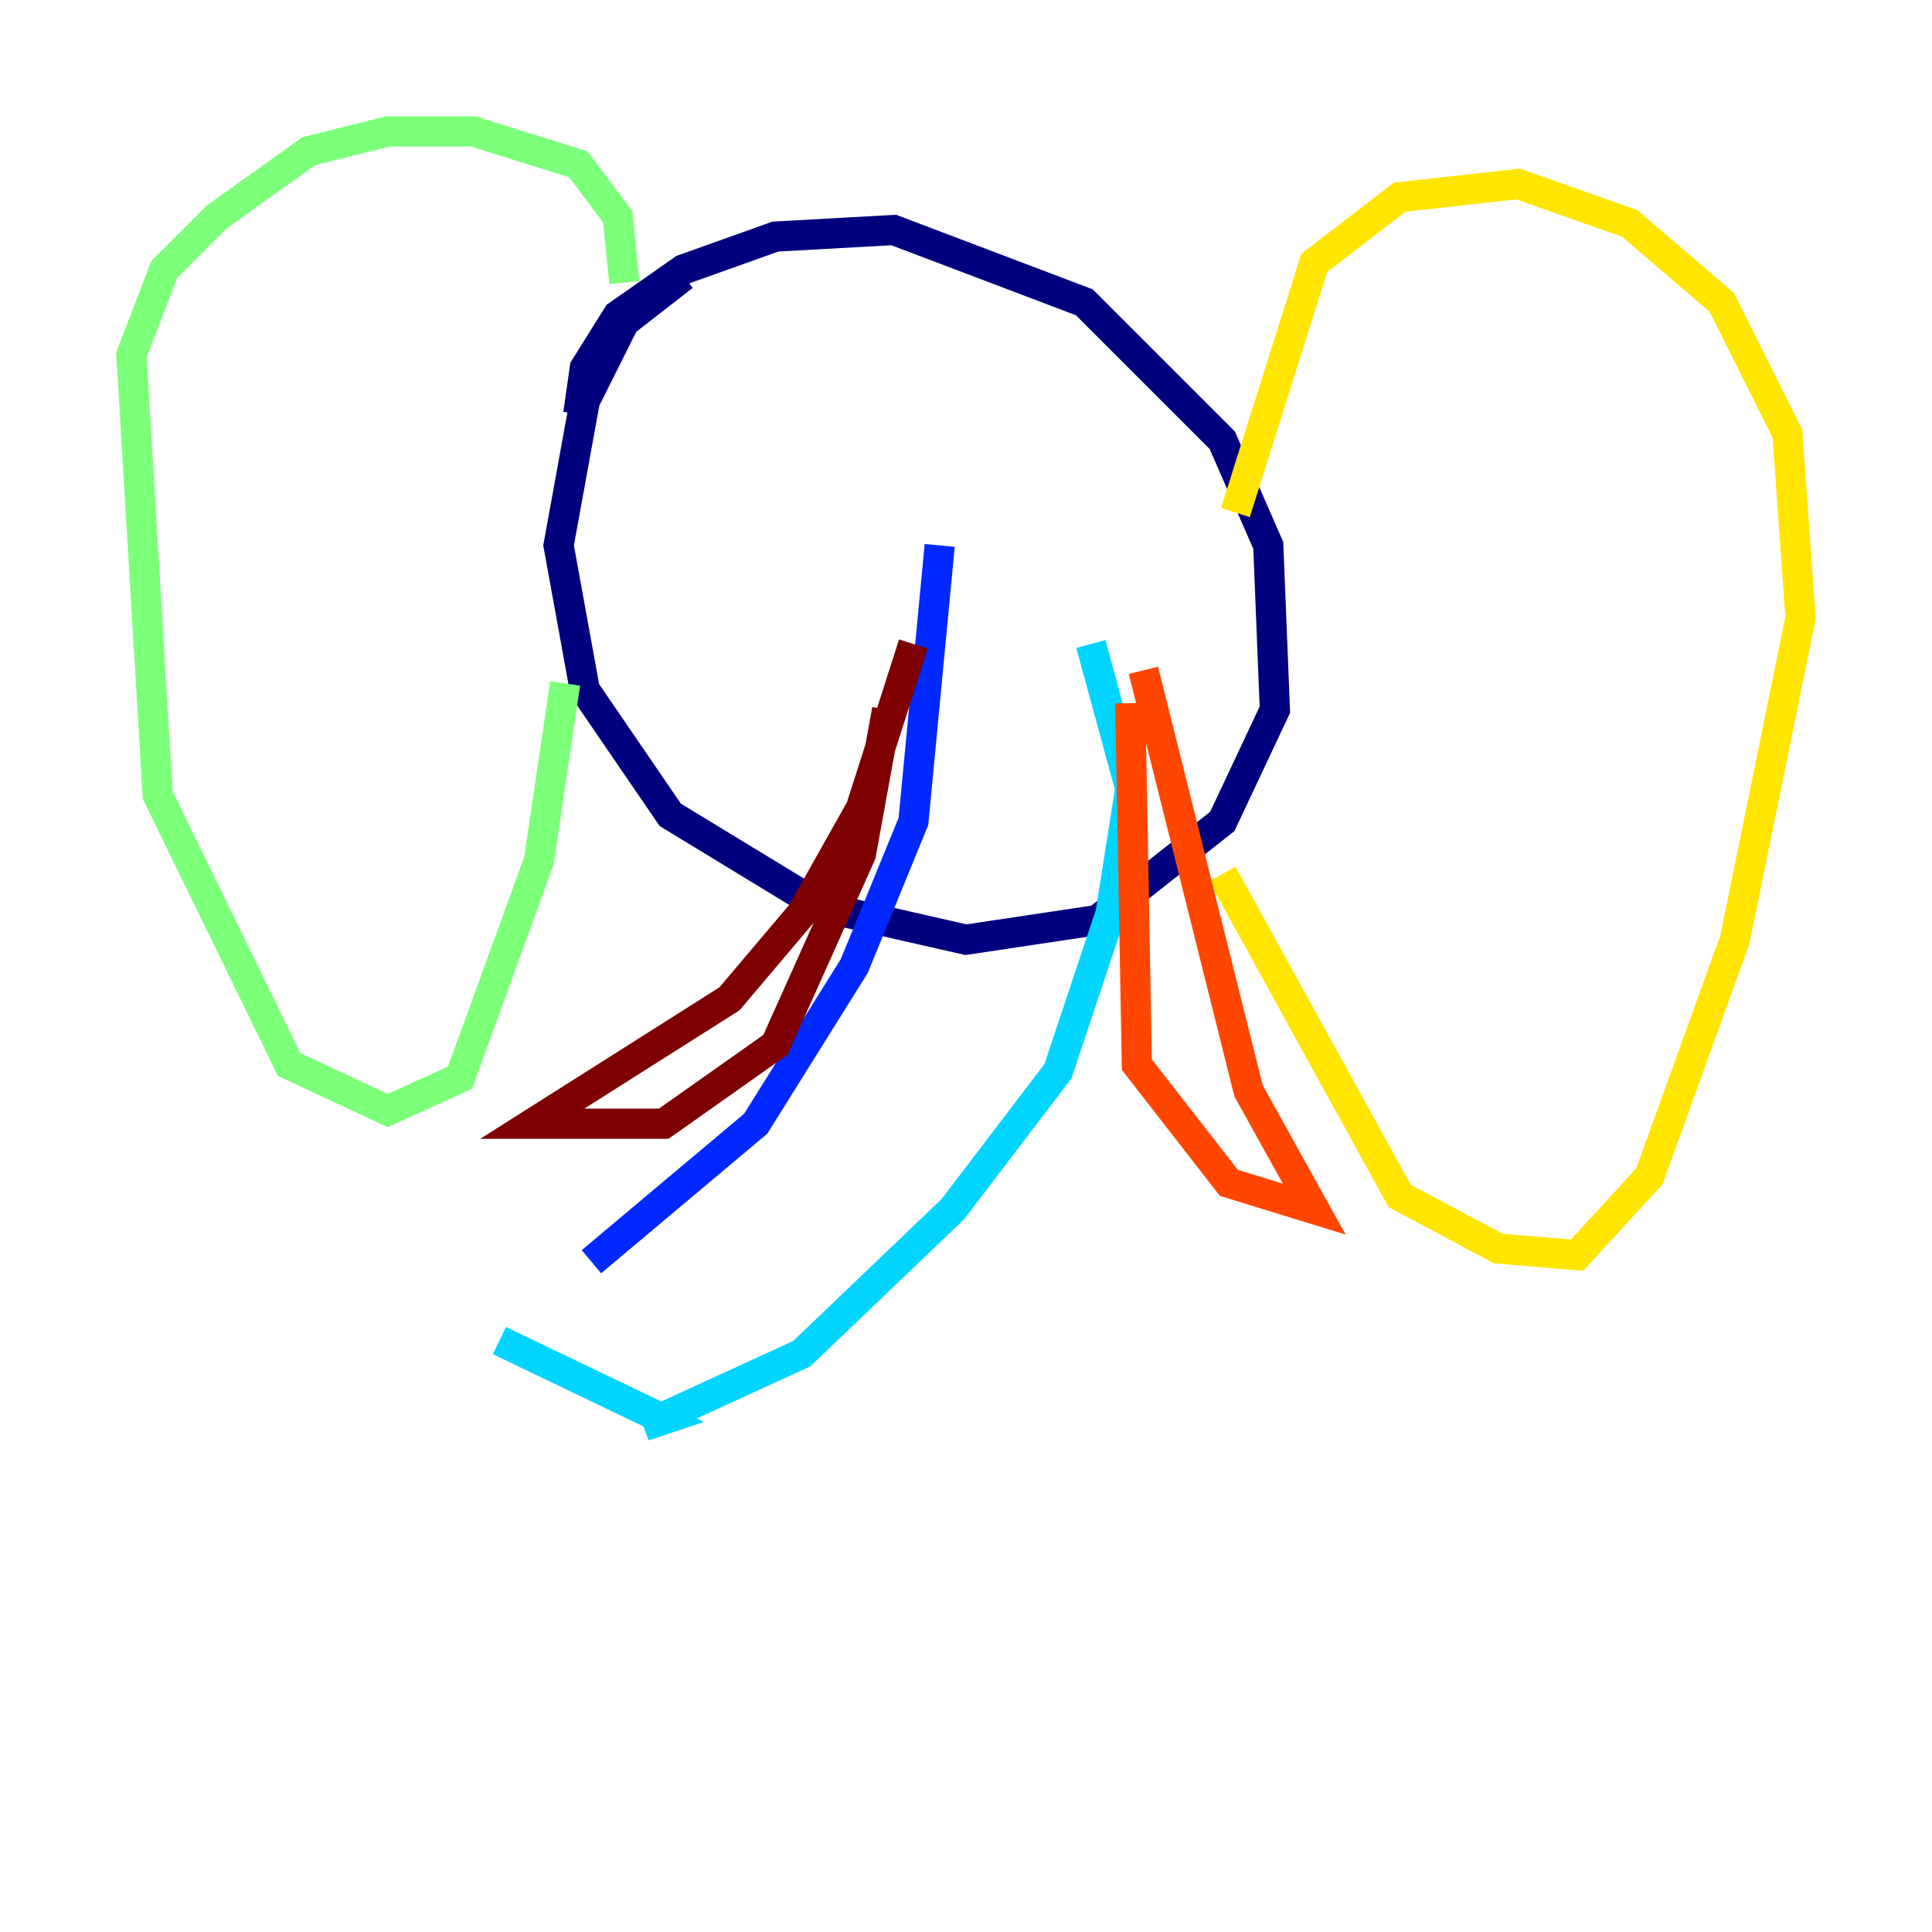 <?xml version="1.0" encoding="utf-8" ?>
<svg baseProfile="tiny" height="128" version="1.2" viewBox="0,0,128,128" width="128" xmlns="http://www.w3.org/2000/svg" xmlns:ev="http://www.w3.org/2001/xml-events" xmlns:xlink="http://www.w3.org/1999/xlink"><defs /><polyline fill="none" points="38.313,27.429 38.748,24.381 40.925,20.898 45.279,17.85 51.374,15.674 59.211,15.238 71.837,20.027 80.98,29.17 84.027,36.136 84.463,47.02 80.98,54.422 72.707,60.952 64.0,62.258 54.422,60.082 44.408,53.986 38.748,45.714 37.007,36.136 38.748,26.558 41.361,21.333 45.279,18.286" stroke="#00007f" stroke-width="2" /><polyline fill="none" points="62.258,36.136 60.517,54.422 56.599,64.0 50.068,74.449 39.184,83.592" stroke="#0028ff" stroke-width="2" /><polyline fill="none" points="72.272,42.667 74.884,52.245 73.578,60.517 70.095,70.966 63.129,80.109 53.116,89.687 42.667,94.476 43.973,94.041 33.088,88.816" stroke="#00d4ff" stroke-width="2" /><polyline fill="none" points="41.361,18.721 40.925,14.367 38.313,10.884 31.347,8.707 25.687,8.707 20.463,10.014 14.367,14.367 10.884,17.85 8.707,23.51 10.449,52.68 19.157,70.531 25.687,73.578 30.476,71.401 35.701,57.034 37.442,45.279" stroke="#7cff79" stroke-width="2" /><polyline fill="none" points="81.85,33.959 87.075,17.415 92.735,13.061 100.571,12.191 107.973,14.803 114.068,20.027 118.422,28.735 119.293,40.925 114.939,62.258 109.279,77.932 104.49,83.156 99.265,82.721 92.735,79.238 80.98,57.905" stroke="#ffe500" stroke-width="2" /><polyline fill="none" points="74.884,46.585 75.32,70.531 81.415,78.367 87.075,80.109 82.721,72.272 75.755,44.408" stroke="#ff4600" stroke-width="2" /><polyline fill="none" points="60.517,42.667 57.034,53.551 53.116,60.517 48.327,66.177 35.265,74.449 43.973,74.449 51.374,69.225 57.034,56.599 58.776,47.02" stroke="#7f0000" stroke-width="2" /></svg>